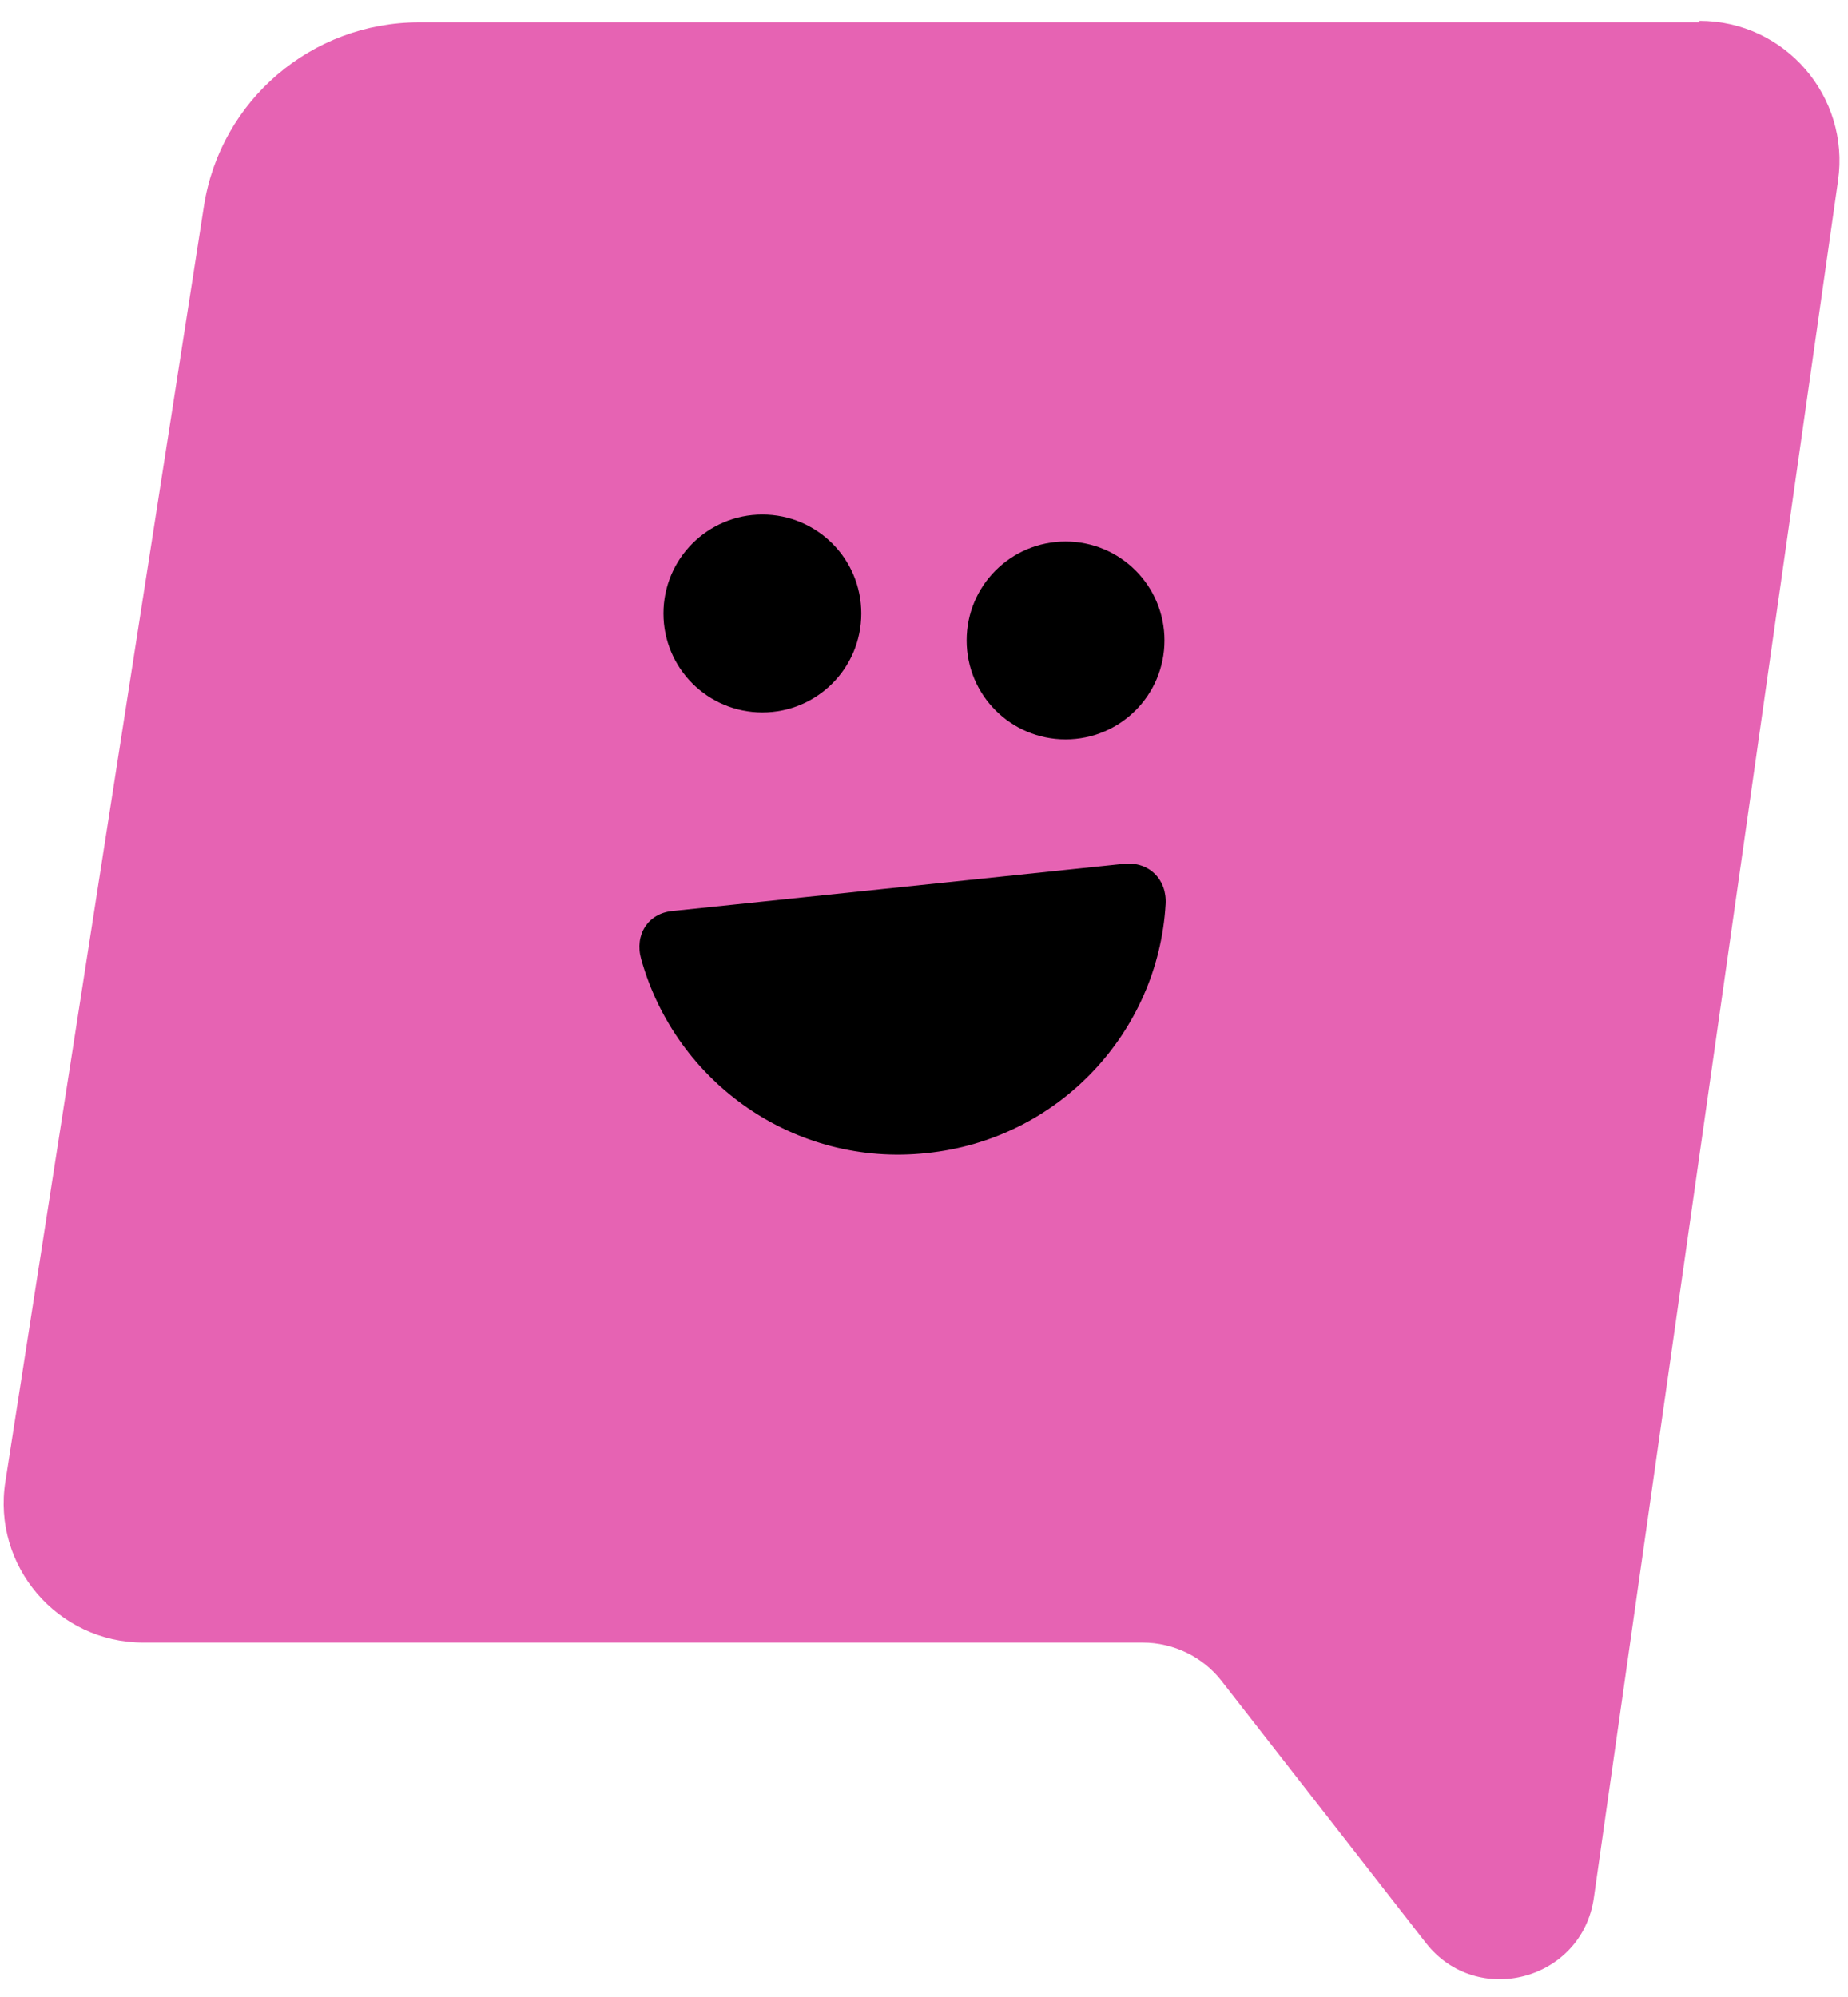 <svg width="87" height="94" viewBox="0 0 87 94" fill="none" xmlns="http://www.w3.org/2000/svg">
<path id="Vector" d="M80.008 1.051H19.726C14.681 1.051 10.378 4.719 9.602 9.693L0.255 69.728C-0.38 73.714 2.724 77.312 6.745 77.312H53.8C55.246 77.312 56.621 77.982 57.503 79.111L67.133 91.457C69.531 94.525 74.47 93.22 75.034 89.34L86.533 8.494C87.098 4.543 84.029 0.98 80.008 0.98V1.051Z" fill="#E663B3"/>
<path id="Vector_2" d="M35.891 33.531C38.465 33.531 40.547 31.45 40.547 28.875C40.547 26.3 38.465 24.219 35.891 24.219C33.316 24.219 31.234 26.3 31.234 28.875C31.234 31.45 33.316 33.531 35.891 33.531Z" fill="black"/>
<path id="Vector_3" d="M50.164 34.8C52.739 34.8 54.82 32.719 54.82 30.144C54.82 27.569 52.739 25.488 50.164 25.488C47.589 25.488 45.508 27.569 45.508 30.144C45.508 32.719 47.589 34.8 50.164 34.8Z" fill="black"/>
<path id="Vector_4" d="M43.622 54.273C49.83 53.638 54.522 48.594 54.874 42.562C54.945 41.398 54.098 40.551 52.934 40.657L31.665 42.88C30.5 42.985 29.866 44.008 30.183 45.137C31.806 50.957 37.414 54.943 43.622 54.273Z" fill="black"/>
</svg>
